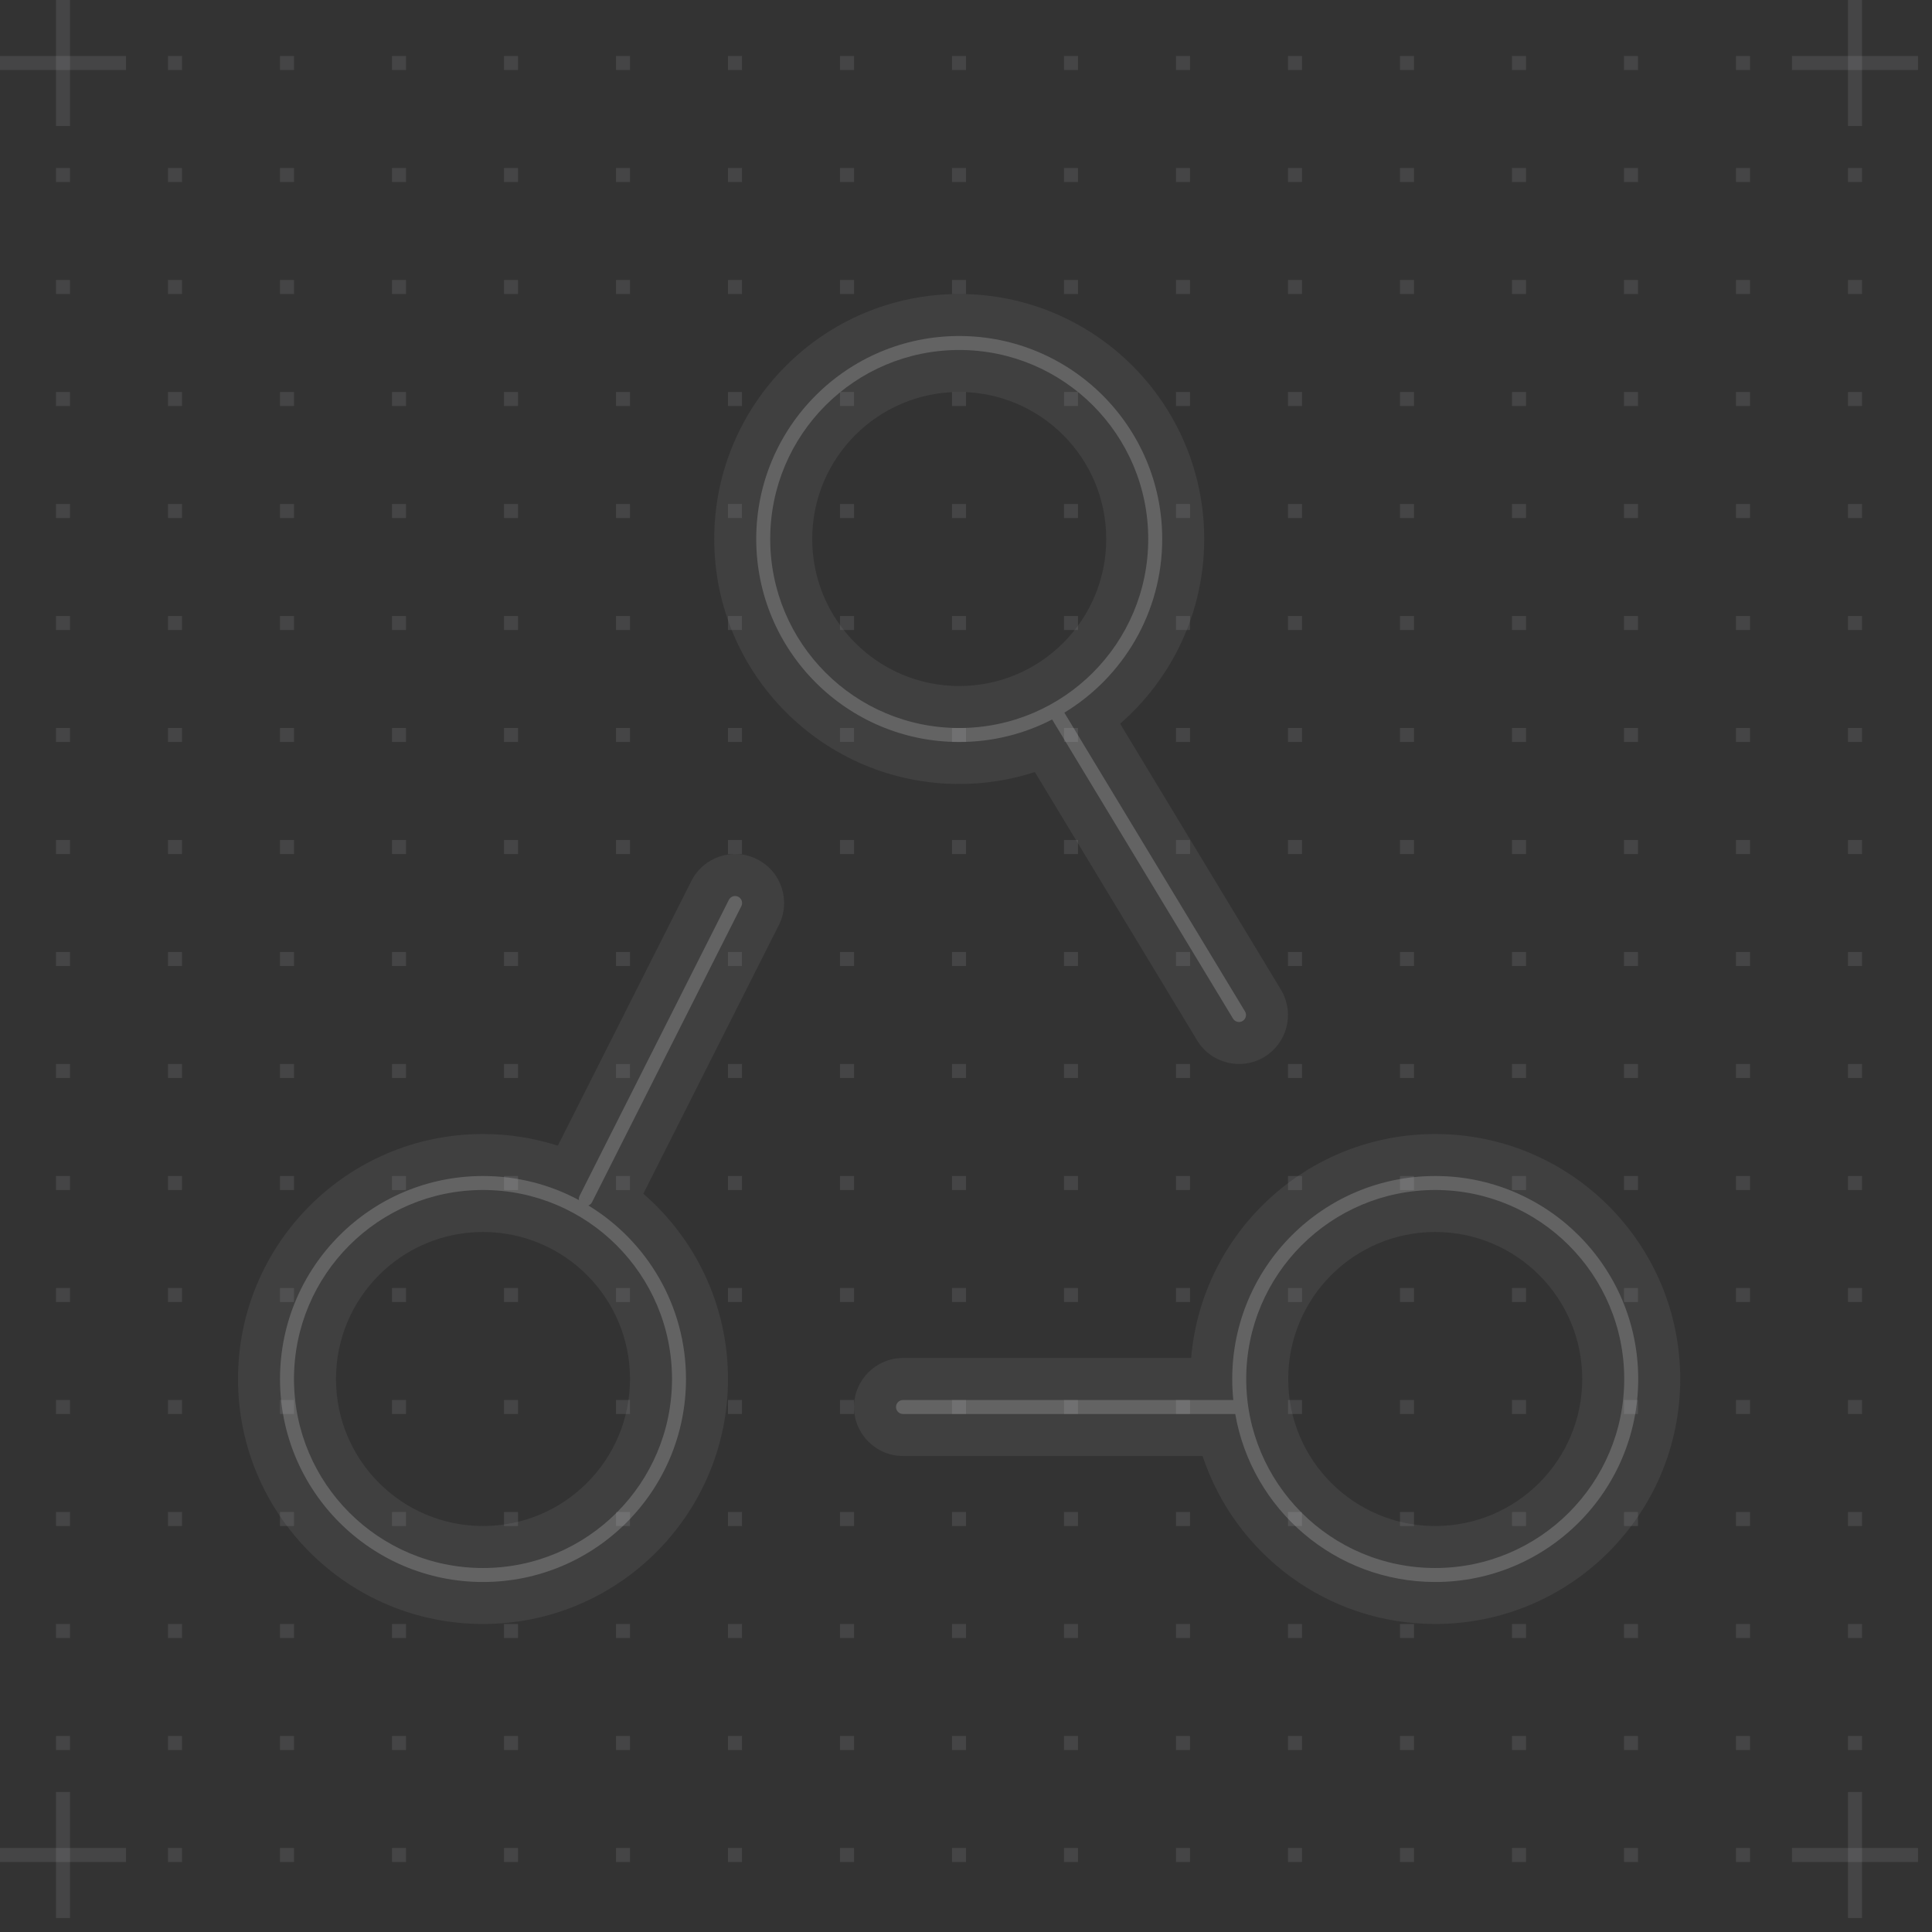 <svg width="138" height="138" viewBox="0 0 138 138" fill="none" xmlns="http://www.w3.org/2000/svg"><rect x="0" y="0" width="138" height="138" fill="#333333" stroke="none"/><g opacity="0.1"><rect x="4" y="4" width="1" height="1" fill="#EEEFF1"></rect><rect x="12" y="4" width="1" height="1" fill="#EEEFF1"></rect><rect x="20" y="4" width="1" height="1" fill="#EEEFF1"></rect><rect x="28" y="4" width="1" height="1" fill="#EEEFF1"></rect><rect x="36" y="4" width="1" height="1" fill="#EEEFF1"></rect><rect x="44" y="4" width="1" height="1" fill="#EEEFF1"></rect><rect x="52" y="4" width="1" height="1" fill="#EEEFF1"></rect><rect x="60" y="4" width="1" height="1" fill="#EEEFF1"></rect><rect x="68" y="4" width="1" height="1" fill="#EEEFF1"></rect><rect x="76" y="4" width="1" height="1" fill="#EEEFF1"></rect><rect x="84" y="4" width="1" height="1" fill="#EEEFF1"></rect><rect x="92" y="4" width="1" height="1" fill="#EEEFF1"></rect><rect x="100" y="4" width="1" height="1" fill="#EEEFF1"></rect><rect x="108" y="4" width="1" height="1" fill="#EEEFF1"></rect><rect x="116" y="4" width="1" height="1" fill="#EEEFF1"></rect><rect x="124" y="4" width="1" height="1" fill="#EEEFF1"></rect><rect x="132" y="4" width="1" height="1" fill="#EEEFF1"></rect><rect x="4" y="12" width="1" height="1" fill="#EEEFF1"></rect><rect x="12" y="12" width="1" height="1" fill="#EEEFF1"></rect><rect x="20" y="12" width="1" height="1" fill="#EEEFF1"></rect><rect x="28" y="12" width="1" height="1" fill="#EEEFF1"></rect><rect x="36" y="12" width="1" height="1" fill="#EEEFF1"></rect><rect x="44" y="12" width="1" height="1" fill="#EEEFF1"></rect><rect x="52" y="12" width="1" height="1" fill="#EEEFF1"></rect><rect x="60" y="12" width="1" height="1" fill="#EEEFF1"></rect><rect x="68" y="12" width="1" height="1" fill="#EEEFF1"></rect><rect x="76" y="12" width="1" height="1" fill="#EEEFF1"></rect><rect x="84" y="12" width="1" height="1" fill="#EEEFF1"></rect><rect x="92" y="12" width="1" height="1" fill="#EEEFF1"></rect><rect x="100" y="12" width="1" height="1" fill="#EEEFF1"></rect><rect x="108" y="12" width="1" height="1" fill="#EEEFF1"></rect><rect x="116" y="12" width="1" height="1" fill="#EEEFF1"></rect><rect x="124" y="12" width="1" height="1" fill="#EEEFF1"></rect><rect x="132" y="12" width="1" height="1" fill="#EEEFF1"></rect><rect x="4" y="20" width="1" height="1" fill="#EEEFF1"></rect><rect x="12" y="20" width="1" height="1" fill="#EEEFF1"></rect><rect x="20" y="20" width="1" height="1" fill="#EEEFF1"></rect><rect x="28" y="20" width="1" height="1" fill="#EEEFF1"></rect><rect x="36" y="20" width="1" height="1" fill="#EEEFF1"></rect><rect x="44" y="20" width="1" height="1" fill="#EEEFF1"></rect><rect x="52" y="20" width="1" height="1" fill="#EEEFF1"></rect><rect x="60" y="20" width="1" height="1" fill="#EEEFF1"></rect><rect x="68" y="20" width="1" height="1" fill="#EEEFF1"></rect><rect x="76" y="20" width="1" height="1" fill="#EEEFF1"></rect><rect x="84" y="20" width="1" height="1" fill="#EEEFF1"></rect><rect x="92" y="20" width="1" height="1" fill="#EEEFF1"></rect><rect x="100" y="20" width="1" height="1" fill="#EEEFF1"></rect><rect x="108" y="20" width="1" height="1" fill="#EEEFF1"></rect><rect x="116" y="20" width="1" height="1" fill="#EEEFF1"></rect><rect x="124" y="20" width="1" height="1" fill="#EEEFF1"></rect><rect x="132" y="20" width="1" height="1" fill="#EEEFF1"></rect><rect x="4" y="28" width="1" height="1" fill="#EEEFF1"></rect><rect x="12" y="28" width="1" height="1" fill="#EEEFF1"></rect><rect x="20" y="28" width="1" height="1" fill="#EEEFF1"></rect><rect x="28" y="28" width="1" height="1" fill="#EEEFF1"></rect><rect x="36" y="28" width="1" height="1" fill="#EEEFF1"></rect><rect x="44" y="28" width="1" height="1" fill="#EEEFF1"></rect><rect x="52" y="28" width="1" height="1" fill="#EEEFF1"></rect><rect x="60" y="28" width="1" height="1" fill="#EEEFF1"></rect><rect x="68" y="28" width="1" height="1" fill="#EEEFF1"></rect><rect x="76" y="28" width="1" height="1" fill="#EEEFF1"></rect><rect x="84" y="28" width="1" height="1" fill="#EEEFF1"></rect><rect x="92" y="28" width="1" height="1" fill="#EEEFF1"></rect><rect x="100" y="28" width="1" height="1" fill="#EEEFF1"></rect><rect x="108" y="28" width="1" height="1" fill="#EEEFF1"></rect><rect x="116" y="28" width="1" height="1" fill="#EEEFF1"></rect><rect x="124" y="28" width="1" height="1" fill="#EEEFF1"></rect><rect x="132" y="28" width="1" height="1" fill="#EEEFF1"></rect><rect x="4" y="36" width="1" height="1" fill="#EEEFF1"></rect><rect x="12" y="36" width="1" height="1" fill="#EEEFF1"></rect><rect x="20" y="36" width="1" height="1" fill="#EEEFF1"></rect><rect x="28" y="36" width="1" height="1" fill="#EEEFF1"></rect><rect x="36" y="36" width="1" height="1" fill="#EEEFF1"></rect><rect x="44" y="36" width="1" height="1" fill="#EEEFF1"></rect><rect x="52" y="36" width="1" height="1" fill="#EEEFF1"></rect><rect x="60" y="36" width="1" height="1" fill="#EEEFF1"></rect><rect x="68" y="36" width="1" height="1" fill="#EEEFF1"></rect><rect x="76" y="36" width="1" height="1" fill="#EEEFF1"></rect><rect x="84" y="36" width="1" height="1" fill="#EEEFF1"></rect><rect x="92" y="36" width="1" height="1" fill="#EEEFF1"></rect><rect x="100" y="36" width="1" height="1" fill="#EEEFF1"></rect><rect x="108" y="36" width="1" height="1" fill="#EEEFF1"></rect><rect x="116" y="36" width="1" height="1" fill="#EEEFF1"></rect><rect x="124" y="36" width="1" height="1" fill="#EEEFF1"></rect><rect x="132" y="36" width="1" height="1" fill="#EEEFF1"></rect><rect x="4" y="44" width="1" height="1" fill="#EEEFF1"></rect><rect x="12" y="44" width="1" height="1" fill="#EEEFF1"></rect><rect x="20" y="44" width="1" height="1" fill="#EEEFF1"></rect><rect x="28" y="44" width="1" height="1" fill="#EEEFF1"></rect><rect x="36" y="44" width="1" height="1" fill="#EEEFF1"></rect><rect x="44" y="44" width="1" height="1" fill="#EEEFF1"></rect><rect x="52" y="44" width="1" height="1" fill="#EEEFF1"></rect><rect x="60" y="44" width="1" height="1" fill="#EEEFF1"></rect><rect x="68" y="44" width="1" height="1" fill="#EEEFF1"></rect><rect x="76" y="44" width="1" height="1" fill="#EEEFF1"></rect><rect x="84" y="44" width="1" height="1" fill="#EEEFF1"></rect><rect x="92" y="44" width="1" height="1" fill="#EEEFF1"></rect><rect x="100" y="44" width="1" height="1" fill="#EEEFF1"></rect><rect x="108" y="44" width="1" height="1" fill="#EEEFF1"></rect><rect x="116" y="44" width="1" height="1" fill="#EEEFF1"></rect><rect x="124" y="44" width="1" height="1" fill="#EEEFF1"></rect><rect x="132" y="44" width="1" height="1" fill="#EEEFF1"></rect><rect x="4" y="52" width="1" height="1" fill="#EEEFF1"></rect><rect x="12" y="52" width="1" height="1" fill="#EEEFF1"></rect><rect x="20" y="52" width="1" height="1" fill="#EEEFF1"></rect><rect x="28" y="52" width="1" height="1" fill="#EEEFF1"></rect><rect x="36" y="52" width="1" height="1" fill="#EEEFF1"></rect><rect x="44" y="52" width="1" height="1" fill="#EEEFF1"></rect><rect x="52" y="52" width="1" height="1" fill="#EEEFF1"></rect><rect x="60" y="52" width="1" height="1" fill="#EEEFF1"></rect><rect x="68" y="52" width="1" height="1" fill="#EEEFF1"></rect><rect x="76" y="52" width="1" height="1" fill="#EEEFF1"></rect><rect x="84" y="52" width="1" height="1" fill="#EEEFF1"></rect><rect x="92" y="52" width="1" height="1" fill="#EEEFF1"></rect><rect x="100" y="52" width="1" height="1" fill="#EEEFF1"></rect><rect x="108" y="52" width="1" height="1" fill="#EEEFF1"></rect><rect x="116" y="52" width="1" height="1" fill="#EEEFF1"></rect><rect x="124" y="52" width="1" height="1" fill="#EEEFF1"></rect><rect x="132" y="52" width="1" height="1" fill="#EEEFF1"></rect><rect x="4" y="60" width="1" height="1" fill="#EEEFF1"></rect><rect x="12" y="60" width="1" height="1" fill="#EEEFF1"></rect><rect x="20" y="60" width="1" height="1" fill="#EEEFF1"></rect><rect x="28" y="60" width="1" height="1" fill="#EEEFF1"></rect><rect x="36" y="60" width="1" height="1" fill="#EEEFF1"></rect><rect x="44" y="60" width="1" height="1" fill="#EEEFF1"></rect><rect x="52" y="60" width="1" height="1" fill="#EEEFF1"></rect><rect x="60" y="60" width="1" height="1" fill="#EEEFF1"></rect><rect x="68" y="60" width="1" height="1" fill="#EEEFF1"></rect><rect x="76" y="60" width="1" height="1" fill="#EEEFF1"></rect><rect x="84" y="60" width="1" height="1" fill="#EEEFF1"></rect><rect x="92" y="60" width="1" height="1" fill="#EEEFF1"></rect><rect x="100" y="60" width="1" height="1" fill="#EEEFF1"></rect><rect x="108" y="60" width="1" height="1" fill="#EEEFF1"></rect><rect x="116" y="60" width="1" height="1" fill="#EEEFF1"></rect><rect x="124" y="60" width="1" height="1" fill="#EEEFF1"></rect><rect x="132" y="60" width="1" height="1" fill="#EEEFF1"></rect><rect x="4" y="68" width="1" height="1" fill="#EEEFF1"></rect><rect x="12" y="68" width="1" height="1" fill="#EEEFF1"></rect><rect x="20" y="68" width="1" height="1" fill="#EEEFF1"></rect><rect x="28" y="68" width="1" height="1" fill="#EEEFF1"></rect><rect x="36" y="68" width="1" height="1" fill="#EEEFF1"></rect><rect x="44" y="68" width="1" height="1" fill="#EEEFF1"></rect><rect x="52" y="68" width="1" height="1" fill="#EEEFF1"></rect><rect x="60" y="68" width="1" height="1" fill="#EEEFF1"></rect><rect x="68" y="68" width="1" height="1" fill="#EEEFF1"></rect><rect x="76" y="68" width="1" height="1" fill="#EEEFF1"></rect><rect x="84" y="68" width="1" height="1" fill="#EEEFF1"></rect><rect x="92" y="68" width="1" height="1" fill="#EEEFF1"></rect><rect x="100" y="68" width="1" height="1" fill="#EEEFF1"></rect><rect x="108" y="68" width="1" height="1" fill="#EEEFF1"></rect><rect x="116" y="68" width="1" height="1" fill="#EEEFF1"></rect><rect x="124" y="68" width="1" height="1" fill="#EEEFF1"></rect><rect x="132" y="68" width="1" height="1" fill="#EEEFF1"></rect><rect x="4" y="76" width="1" height="1" fill="#EEEFF1"></rect><rect x="12" y="76" width="1" height="1" fill="#EEEFF1"></rect><rect x="20" y="76" width="1" height="1" fill="#EEEFF1"></rect><rect x="28" y="76" width="1" height="1" fill="#EEEFF1"></rect><rect x="36" y="76" width="1" height="1" fill="#EEEFF1"></rect><rect x="44" y="76" width="1" height="1" fill="#EEEFF1"></rect><rect x="52" y="76" width="1" height="1" fill="#EEEFF1"></rect><rect x="60" y="76" width="1" height="1" fill="#EEEFF1"></rect><rect x="68" y="76" width="1" height="1" fill="#EEEFF1"></rect><rect x="76" y="76" width="1" height="1" fill="#EEEFF1"></rect><rect x="84" y="76" width="1" height="1" fill="#EEEFF1"></rect><rect x="92" y="76" width="1" height="1" fill="#EEEFF1"></rect><rect x="100" y="76" width="1" height="1" fill="#EEEFF1"></rect><rect x="108" y="76" width="1" height="1" fill="#EEEFF1"></rect><rect x="116" y="76" width="1" height="1" fill="#EEEFF1"></rect><rect x="124" y="76" width="1" height="1" fill="#EEEFF1"></rect><rect x="132" y="76" width="1" height="1" fill="#EEEFF1"></rect><rect x="4" y="84" width="1" height="1" fill="#EEEFF1"></rect><rect x="12" y="84" width="1" height="1" fill="#EEEFF1"></rect><rect x="20" y="84" width="1" height="1" fill="#EEEFF1"></rect><rect x="28" y="84" width="1" height="1" fill="#EEEFF1"></rect><rect x="36" y="84" width="1" height="1" fill="#EEEFF1"></rect><rect x="44" y="84" width="1" height="1" fill="#EEEFF1"></rect><rect x="52" y="84" width="1" height="1" fill="#EEEFF1"></rect><rect x="60" y="84" width="1" height="1" fill="#EEEFF1"></rect><rect x="68" y="84" width="1" height="1" fill="#EEEFF1"></rect><rect x="76" y="84" width="1" height="1" fill="#EEEFF1"></rect><rect x="84" y="84" width="1" height="1" fill="#EEEFF1"></rect><rect x="92" y="84" width="1" height="1" fill="#EEEFF1"></rect><rect x="100" y="84" width="1" height="1" fill="#EEEFF1"></rect><rect x="108" y="84" width="1" height="1" fill="#EEEFF1"></rect><rect x="116" y="84" width="1" height="1" fill="#EEEFF1"></rect><rect x="124" y="84" width="1" height="1" fill="#EEEFF1"></rect><rect x="132" y="84" width="1" height="1" fill="#EEEFF1"></rect><rect x="4" y="92" width="1" height="1" fill="#EEEFF1"></rect><rect x="12" y="92" width="1" height="1" fill="#EEEFF1"></rect><rect x="20" y="92" width="1" height="1" fill="#EEEFF1"></rect><rect x="28" y="92" width="1" height="1" fill="#EEEFF1"></rect><rect x="36" y="92" width="1" height="1" fill="#EEEFF1"></rect><rect x="44" y="92" width="1" height="1" fill="#EEEFF1"></rect><rect x="52" y="92" width="1" height="1" fill="#EEEFF1"></rect><rect x="60" y="92" width="1" height="1" fill="#EEEFF1"></rect><rect x="68" y="92" width="1" height="1" fill="#EEEFF1"></rect><rect x="76" y="92" width="1" height="1" fill="#EEEFF1"></rect><rect x="84" y="92" width="1" height="1" fill="#EEEFF1"></rect><rect x="92" y="92" width="1" height="1" fill="#EEEFF1"></rect><rect x="100" y="92" width="1" height="1" fill="#EEEFF1"></rect><rect x="108" y="92" width="1" height="1" fill="#EEEFF1"></rect><rect x="116" y="92" width="1" height="1" fill="#EEEFF1"></rect><rect x="124" y="92" width="1" height="1" fill="#EEEFF1"></rect><rect x="132" y="92" width="1" height="1" fill="#EEEFF1"></rect><rect x="4" y="100" width="1" height="1" fill="#EEEFF1"></rect><rect x="12" y="100" width="1" height="1" fill="#EEEFF1"></rect><rect x="20" y="100" width="1" height="1" fill="#EEEFF1"></rect><rect x="28" y="100" width="1" height="1" fill="#EEEFF1"></rect><rect x="36" y="100" width="1" height="1" fill="#EEEFF1"></rect><rect x="44" y="100" width="1" height="1" fill="#EEEFF1"></rect><rect x="52" y="100" width="1" height="1" fill="#EEEFF1"></rect><rect x="60" y="100" width="1" height="1" fill="#EEEFF1"></rect><rect x="68" y="100" width="1" height="1" fill="#EEEFF1"></rect><rect x="76" y="100" width="1" height="1" fill="#EEEFF1"></rect><rect x="84" y="100" width="1" height="1" fill="#EEEFF1"></rect><rect x="92" y="100" width="1" height="1" fill="#EEEFF1"></rect><rect x="100" y="100" width="1" height="1" fill="#EEEFF1"></rect><rect x="108" y="100" width="1" height="1" fill="#EEEFF1"></rect><rect x="116" y="100" width="1" height="1" fill="#EEEFF1"></rect><rect x="124" y="100" width="1" height="1" fill="#EEEFF1"></rect><rect x="132" y="100" width="1" height="1" fill="#EEEFF1"></rect><rect x="4" y="108" width="1" height="1" fill="#EEEFF1"></rect><rect x="12" y="108" width="1" height="1" fill="#EEEFF1"></rect><rect x="20" y="108" width="1" height="1" fill="#EEEFF1"></rect><rect x="28" y="108" width="1" height="1" fill="#EEEFF1"></rect><rect x="36" y="108" width="1" height="1" fill="#EEEFF1"></rect><rect x="44" y="108" width="1" height="1" fill="#EEEFF1"></rect><rect x="52" y="108" width="1" height="1" fill="#EEEFF1"></rect><rect x="60" y="108" width="1" height="1" fill="#EEEFF1"></rect><rect x="68" y="108" width="1" height="1" fill="#EEEFF1"></rect><rect x="76" y="108" width="1" height="1" fill="#EEEFF1"></rect><rect x="84" y="108" width="1" height="1" fill="#EEEFF1"></rect><rect x="92" y="108" width="1" height="1" fill="#EEEFF1"></rect><rect x="100" y="108" width="1" height="1" fill="#EEEFF1"></rect><rect x="108" y="108" width="1" height="1" fill="#EEEFF1"></rect><rect x="116" y="108" width="1" height="1" fill="#EEEFF1"></rect><rect x="124" y="108" width="1" height="1" fill="#EEEFF1"></rect><rect x="132" y="108" width="1" height="1" fill="#EEEFF1"></rect><rect x="4" y="116" width="1" height="1" fill="#EEEFF1"></rect><rect x="12" y="116" width="1" height="1" fill="#EEEFF1"></rect><rect x="20" y="116" width="1" height="1" fill="#EEEFF1"></rect><rect x="28" y="116" width="1" height="1" fill="#EEEFF1"></rect><rect x="36" y="116" width="1" height="1" fill="#EEEFF1"></rect><rect x="44" y="116" width="1" height="1" fill="#EEEFF1"></rect><rect x="52" y="116" width="1" height="1" fill="#EEEFF1"></rect><rect x="60" y="116" width="1" height="1" fill="#EEEFF1"></rect><rect x="68" y="116" width="1" height="1" fill="#EEEFF1"></rect><rect x="76" y="116" width="1" height="1" fill="#EEEFF1"></rect><rect x="84" y="116" width="1" height="1" fill="#EEEFF1"></rect><rect x="92" y="116" width="1" height="1" fill="#EEEFF1"></rect><rect x="100" y="116" width="1" height="1" fill="#EEEFF1"></rect><rect x="108" y="116" width="1" height="1" fill="#EEEFF1"></rect><rect x="116" y="116" width="1" height="1" fill="#EEEFF1"></rect><rect x="124" y="116" width="1" height="1" fill="#EEEFF1"></rect><rect x="132" y="116" width="1" height="1" fill="#EEEFF1"></rect><rect x="4" y="124" width="1" height="1" fill="#EEEFF1"></rect><rect x="12" y="124" width="1" height="1" fill="#EEEFF1"></rect><rect x="20" y="124" width="1" height="1" fill="#EEEFF1"></rect><rect x="28" y="124" width="1" height="1" fill="#EEEFF1"></rect><rect x="36" y="124" width="1" height="1" fill="#EEEFF1"></rect><rect x="44" y="124" width="1" height="1" fill="#EEEFF1"></rect><rect x="52" y="124" width="1" height="1" fill="#EEEFF1"></rect><rect x="60" y="124" width="1" height="1" fill="#EEEFF1"></rect><rect x="68" y="124" width="1" height="1" fill="#EEEFF1"></rect><rect x="76" y="124" width="1" height="1" fill="#EEEFF1"></rect><rect x="84" y="124" width="1" height="1" fill="#EEEFF1"></rect><rect x="92" y="124" width="1" height="1" fill="#EEEFF1"></rect><rect x="100" y="124" width="1" height="1" fill="#EEEFF1"></rect><rect x="108" y="124" width="1" height="1" fill="#EEEFF1"></rect><rect x="116" y="124" width="1" height="1" fill="#EEEFF1"></rect><rect x="124" y="124" width="1" height="1" fill="#EEEFF1"></rect><rect x="132" y="124" width="1" height="1" fill="#EEEFF1"></rect><rect x="4" y="132" width="1" height="1" fill="#EEEFF1"></rect><rect x="12" y="132" width="1" height="1" fill="#EEEFF1"></rect><rect x="20" y="132" width="1" height="1" fill="#EEEFF1"></rect><rect x="28" y="132" width="1" height="1" fill="#EEEFF1"></rect><rect x="36" y="132" width="1" height="1" fill="#EEEFF1"></rect><rect x="44" y="132" width="1" height="1" fill="#EEEFF1"></rect><rect x="52" y="132" width="1" height="1" fill="#EEEFF1"></rect><rect x="60" y="132" width="1" height="1" fill="#EEEFF1"></rect><rect x="68" y="132" width="1" height="1" fill="#EEEFF1"></rect><rect x="76" y="132" width="1" height="1" fill="#EEEFF1"></rect><rect x="84" y="132" width="1" height="1" fill="#EEEFF1"></rect><rect x="92" y="132" width="1" height="1" fill="#EEEFF1"></rect><rect x="100" y="132" width="1" height="1" fill="#EEEFF1"></rect><rect x="108" y="132" width="1" height="1" fill="#EEEFF1"></rect><rect x="116" y="132" width="1" height="1" fill="#EEEFF1"></rect><rect x="124" y="132" width="1" height="1" fill="#EEEFF1"></rect><rect x="132" y="132" width="1" height="1" fill="#EEEFF1"></rect></g><g opacity="0.1"><path d="M4.5 9V0" stroke="#EEEFF1"></path><path d="M9 4.5L0 4.5" stroke="#EEEFF1"></path></g><g opacity="0.1"><path d="M132.5 9V0" stroke="#EEEFF1"></path><path d="M137 4.5L128 4.5" stroke="#EEEFF1"></path></g><g opacity="0.1"><path d="M132.5 137V128" stroke="#EEEFF1"></path><path d="M137 132.5H128" stroke="#EEEFF1"></path></g><g opacity="0.1"><path d="M4.5 137V128" stroke="#EEEFF1"></path><path d="M9 132.5H0" stroke="#EEEFF1"></path></g><g opacity="0.2"><path d="M34.5 84C36.978 84 39.31 84.622 41.351 85.718C41.335 85.618 41.349 85.513 41.398 85.417L42.29 85.867C42.233 85.981 42.136 86.061 42.026 86.104C46.207 88.648 49 93.248 49 98.5C49 106.508 42.508 113 34.5 113C26.492 113 20 106.508 20 98.5C20 90.492 26.492 84 34.5 84ZM102.516 84C110.524 84 117.015 90.492 117.016 98.5C117.016 106.508 110.524 113 102.516 113C95.36 113 89.416 107.817 88.231 101H64.5C64.224 101 64 100.776 64 100.5C64 100.224 64.224 100 64.5 100H88.093C88.042 99.507 88.016 99.006 88.016 98.5C88.016 90.492 94.508 84 102.516 84ZM34.5 85C27.044 85 21 91.044 21 98.5C21 105.956 27.044 112 34.5 112C41.956 112 48 105.956 48 98.5C48 91.044 41.956 85 34.5 85ZM102.516 85C95.06 85 89.016 91.044 89.016 98.5C89.016 105.956 95.06 112 102.516 112C109.971 112 116.016 105.956 116.016 98.5C116.015 91.044 109.971 85 102.516 85ZM52.062 64.274C52.186 64.028 52.487 63.929 52.733 64.053C52.98 64.178 53.078 64.479 52.954 64.725L42.29 85.867L41.844 85.641L41.398 85.417L52.062 64.274ZM68.516 24C76.524 24 83.016 30.492 83.016 38.5C83.016 43.758 80.216 48.363 76.026 50.905L88.928 72.241C89.071 72.477 88.995 72.784 88.759 72.927C88.552 73.052 88.291 73.01 88.133 72.84L88.072 72.758L75.153 51.393C73.164 52.419 70.908 53 68.516 53C60.508 53 54.016 46.508 54.016 38.5C54.016 30.492 60.508 24 68.516 24ZM68.516 25C61.06 25 55.016 31.044 55.016 38.5C55.016 45.956 61.06 52 68.516 52C75.972 52 82.016 45.956 82.016 38.5C82.016 31.044 75.971 25 68.516 25Z" fill="#EEEFF1"></path></g><g opacity="0.07"><path d="M49.383 62.924C50.253 61.198 52.358 60.504 54.084 61.375C55.81 62.245 56.503 64.35 55.633 66.076L45.952 85.267C49.657 88.476 52 93.214 52 98.5C52 108.165 44.165 116 34.5 116C24.835 116 17 108.165 17 98.5C17 88.835 24.835 81 34.5 81C36.364 81 38.16 81.292 39.845 81.832L49.383 62.924ZM102.516 81C112.181 81 120.015 88.835 120.016 98.5C120.016 108.165 112.181 116 102.516 116C94.772 116 88.204 110.97 85.898 104H64.5C62.567 104 61 102.433 61 100.5C61 98.567 62.567 97 64.5 97H85.08C85.841 88.037 93.356 81 102.516 81ZM34.5 88C28.701 88 24 92.701 24 98.5C24 104.299 28.701 109 34.5 109C40.299 109 45 104.299 45 98.5C45 92.701 40.299 88 34.5 88ZM102.516 88C96.717 88 92.016 92.701 92.016 98.5C92.016 104.299 96.717 109 102.516 109C108.315 109 113.016 104.299 113.016 98.5C113.015 92.701 108.315 88 102.516 88ZM68.516 21C78.18 21 86.016 28.835 86.016 38.5C86.016 43.765 83.689 48.486 80.01 51.694L91.495 70.689L91.584 70.846C92.461 72.476 91.913 74.526 90.311 75.495C88.656 76.495 86.505 75.964 85.505 74.31L73.918 55.148C72.216 55.7 70.401 56 68.516 56C58.851 56 51.016 48.165 51.016 38.5C51.016 28.835 58.851 21 68.516 21ZM68.516 28C62.717 28 58.016 32.701 58.016 38.5C58.016 44.299 62.717 49 68.516 49C74.315 49 79.016 44.299 79.016 38.5C79.016 32.701 74.314 28 68.516 28Z" fill="#EEEFF1"></path></g></svg>
